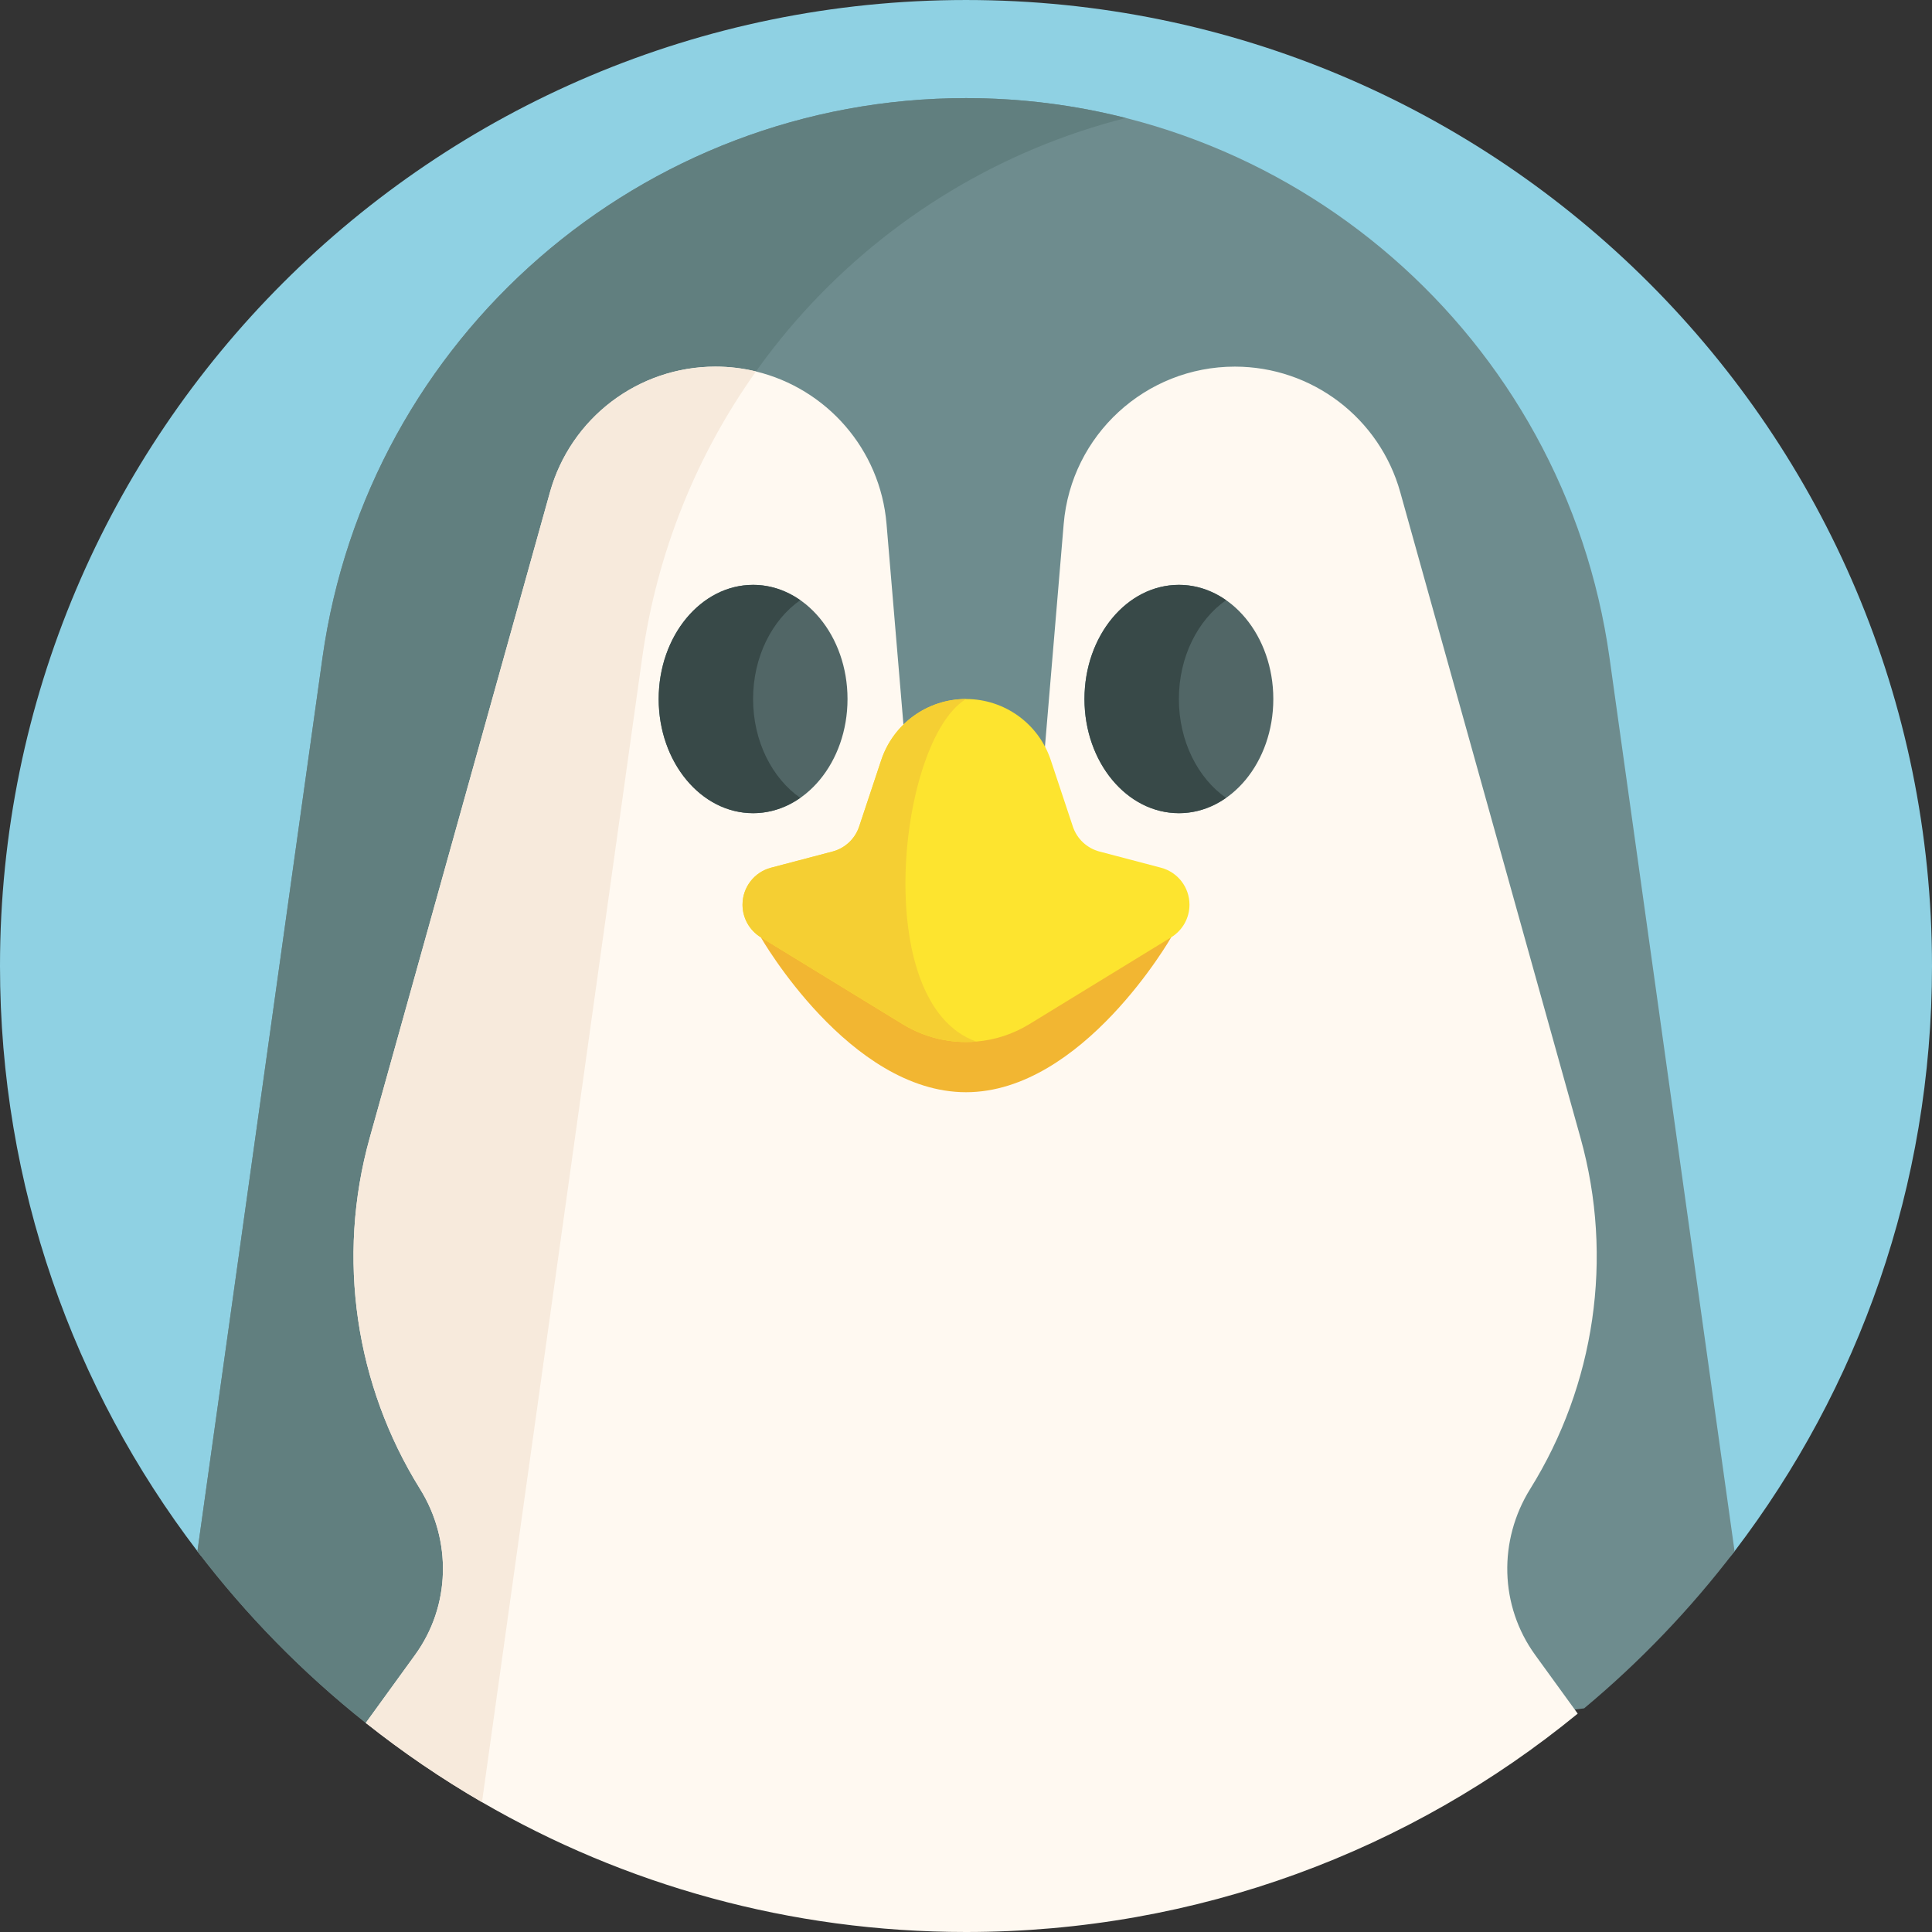 <svg id="Capa_1" enable-background="new 0 0 512 512" height="512" viewBox="0 0 512 512" width="512" xmlns="http://www.w3.org/2000/svg"><rect x="0" y="0" width="512" height="512" fill="#333333" stroke="none"/><g><path d="m512 256c0 58.3-19.49 112.05-52.32 155.09-12.14 15.92-26.09-8.968-41.57 3.702-44.14 36.17-100.59 57.87-162.11 57.87-46.74 0-90.56-12.53-128.27-34.41-10.79-6.26-21.08-13.28-30.79-21-16.7-13.25-31.69 10.798-44.62-6.162-32.83-43.04-52.32-96.79-52.32-155.09 0-141.38 114.62-256 256-256s256 114.62 256 256z" fill="#8fd1e3"/><path d="m459.68 411.09c-11.69 15.332-25.072 29.306-39.869 41.641-48.617 7.311-101.501-37.939-163.811-37.939-46.74 0-50.517 44.634-88.227 22.754-10.79-6.26-61.123 26.763-70.833 19.043-16.69-13.25-31.69-28.54-44.62-45.5l33.14-236.76c11.91-85.049 84.66-148.329 170.54-148.329s158.63 63.28 170.54 148.33z" fill="#6e8c8e"/><path d="m298.36 31.27c-66.46 16.84-118.3 72.44-128.18 143.06l-39.994 285.712c-10.788-6.258-23.533 4.267-33.25-3.448-16.692-13.253-31.691-28.545-44.617-45.504l33.14-236.76c11.901-85.05 84.651-148.33 170.531-148.33 14.58 0 28.78 1.82 42.37 5.27z" fill="#617f7f"/><path d="m406.83 438.57 11.28 15.56c-44.14 36.17-100.59 57.87-162.11 57.87-46.74 0-90.56-12.53-128.27-34.41-10.79-6.26-21.08-13.28-30.79-21l13.06-18.02c9.43-13 9.8-30.35 1.31-43.99-17.09-27.44-22.23-61.16-13.33-93.04l47.77-171.11c2.75-9.83 8.6-18.15 16.32-24.01s17.31-9.26 27.52-9.26c3.7 0 7.3.44 10.75 1.28 18.63 4.52 32.93 20.52 34.6 40.41l9.87 117.15h27.22l9.86-117.15c.99-11.79 6.42-22.21 14.55-29.68 8.14-7.48 18.98-12.01 30.81-12.01 20.42 0 38.34 13.6 43.83 33.27l47.77 171.11c8.9 31.88 3.76 65.6-13.33 93.04-8.49 13.64-8.12 30.99 1.31 43.99z" fill="#fff9f1"/><path d="m200.34 98.44c-15.58 21.89-26.22 47.7-30.16 75.89l-42.45 303.26c-10.79-6.26-21.08-13.28-30.79-21l13.06-18.02c9.43-13 9.8-30.35 1.31-43.99-17.09-27.44-22.23-61.16-13.33-93.04l47.77-171.11c2.75-9.83 8.6-18.15 16.32-24.01s17.31-9.26 27.52-9.26c3.7 0 7.3.44 10.75 1.28z" fill="#f7eadc"/><g><path d="m310.377 248.397s-23.442 41.052-54.377 41.052-54.377-41.052-54.377-41.052z" fill="#f2b632"/><path d="m315.224 239.752c0 1.761-.457 3.469-1.291 4.954-.84 1.492-2.05 2.77-3.556 3.691l-37.605 23.024c-4.336 2.655-9.149 4.195-14.036 4.605-6.709.578-13.552-.961-19.508-4.605l-37.605-23.024c-1.506-.921-2.716-2.198-3.556-3.691-.834-1.486-1.291-3.193-1.291-4.954 0-4.605 3.106-8.632 7.556-9.801l16.302-4.289c3.314-.874 5.963-3.361 7.045-6.608l5.848-17.592c3.213-9.687 12.268-16.214 22.473-16.214s19.259 6.527 22.473 16.214l5.848 17.592c1.082 3.247 3.731 5.734 7.045 6.608l16.302 4.289c4.45 1.169 7.556 5.196 7.556 9.801z" fill="#fde42f"/><path d="m258.736 276.026c-6.709.578-13.552-.961-19.508-4.605l-37.605-23.024c-1.506-.921-2.716-2.198-3.556-3.691-.834-1.486-1.291-3.193-1.291-4.954 0-4.605 3.106-8.632 7.556-9.801l16.302-4.289c3.314-.874 5.963-3.361 7.045-6.608l5.848-17.592c3.213-9.687 12.268-16.214 22.473-16.214-17.942 10.91-25.646 80.768 2.736 90.778z" fill="#f5cf33"/></g><g><ellipse cx="199.58" cy="185.247" fill="#516666" rx="25.021" ry="30.252"/><path d="m212.08 211.447c-3.677 2.576-7.956 4.054-12.503 4.054-13.825 0-25.018-13.545-25.018-30.254s11.192-30.254 25.018-30.254c4.547 0 8.826 1.478 12.503 4.054-7.469 5.229-12.503 15.004-12.503 26.2s5.033 20.971 12.503 26.2z" fill="#384948"/><ellipse cx="312.42" cy="185.247" fill="#516666" rx="25.021" ry="30.252"/><path d="m324.92 211.447c-3.677 2.576-7.956 4.054-12.503 4.054-13.825 0-25.018-13.545-25.018-30.254s11.192-30.254 25.018-30.254c4.547 0 8.826 1.478 12.503 4.054-7.469 5.229-12.503 15.004-12.503 26.2s5.034 20.971 12.503 26.2z" fill="#384948"/></g></g></svg>